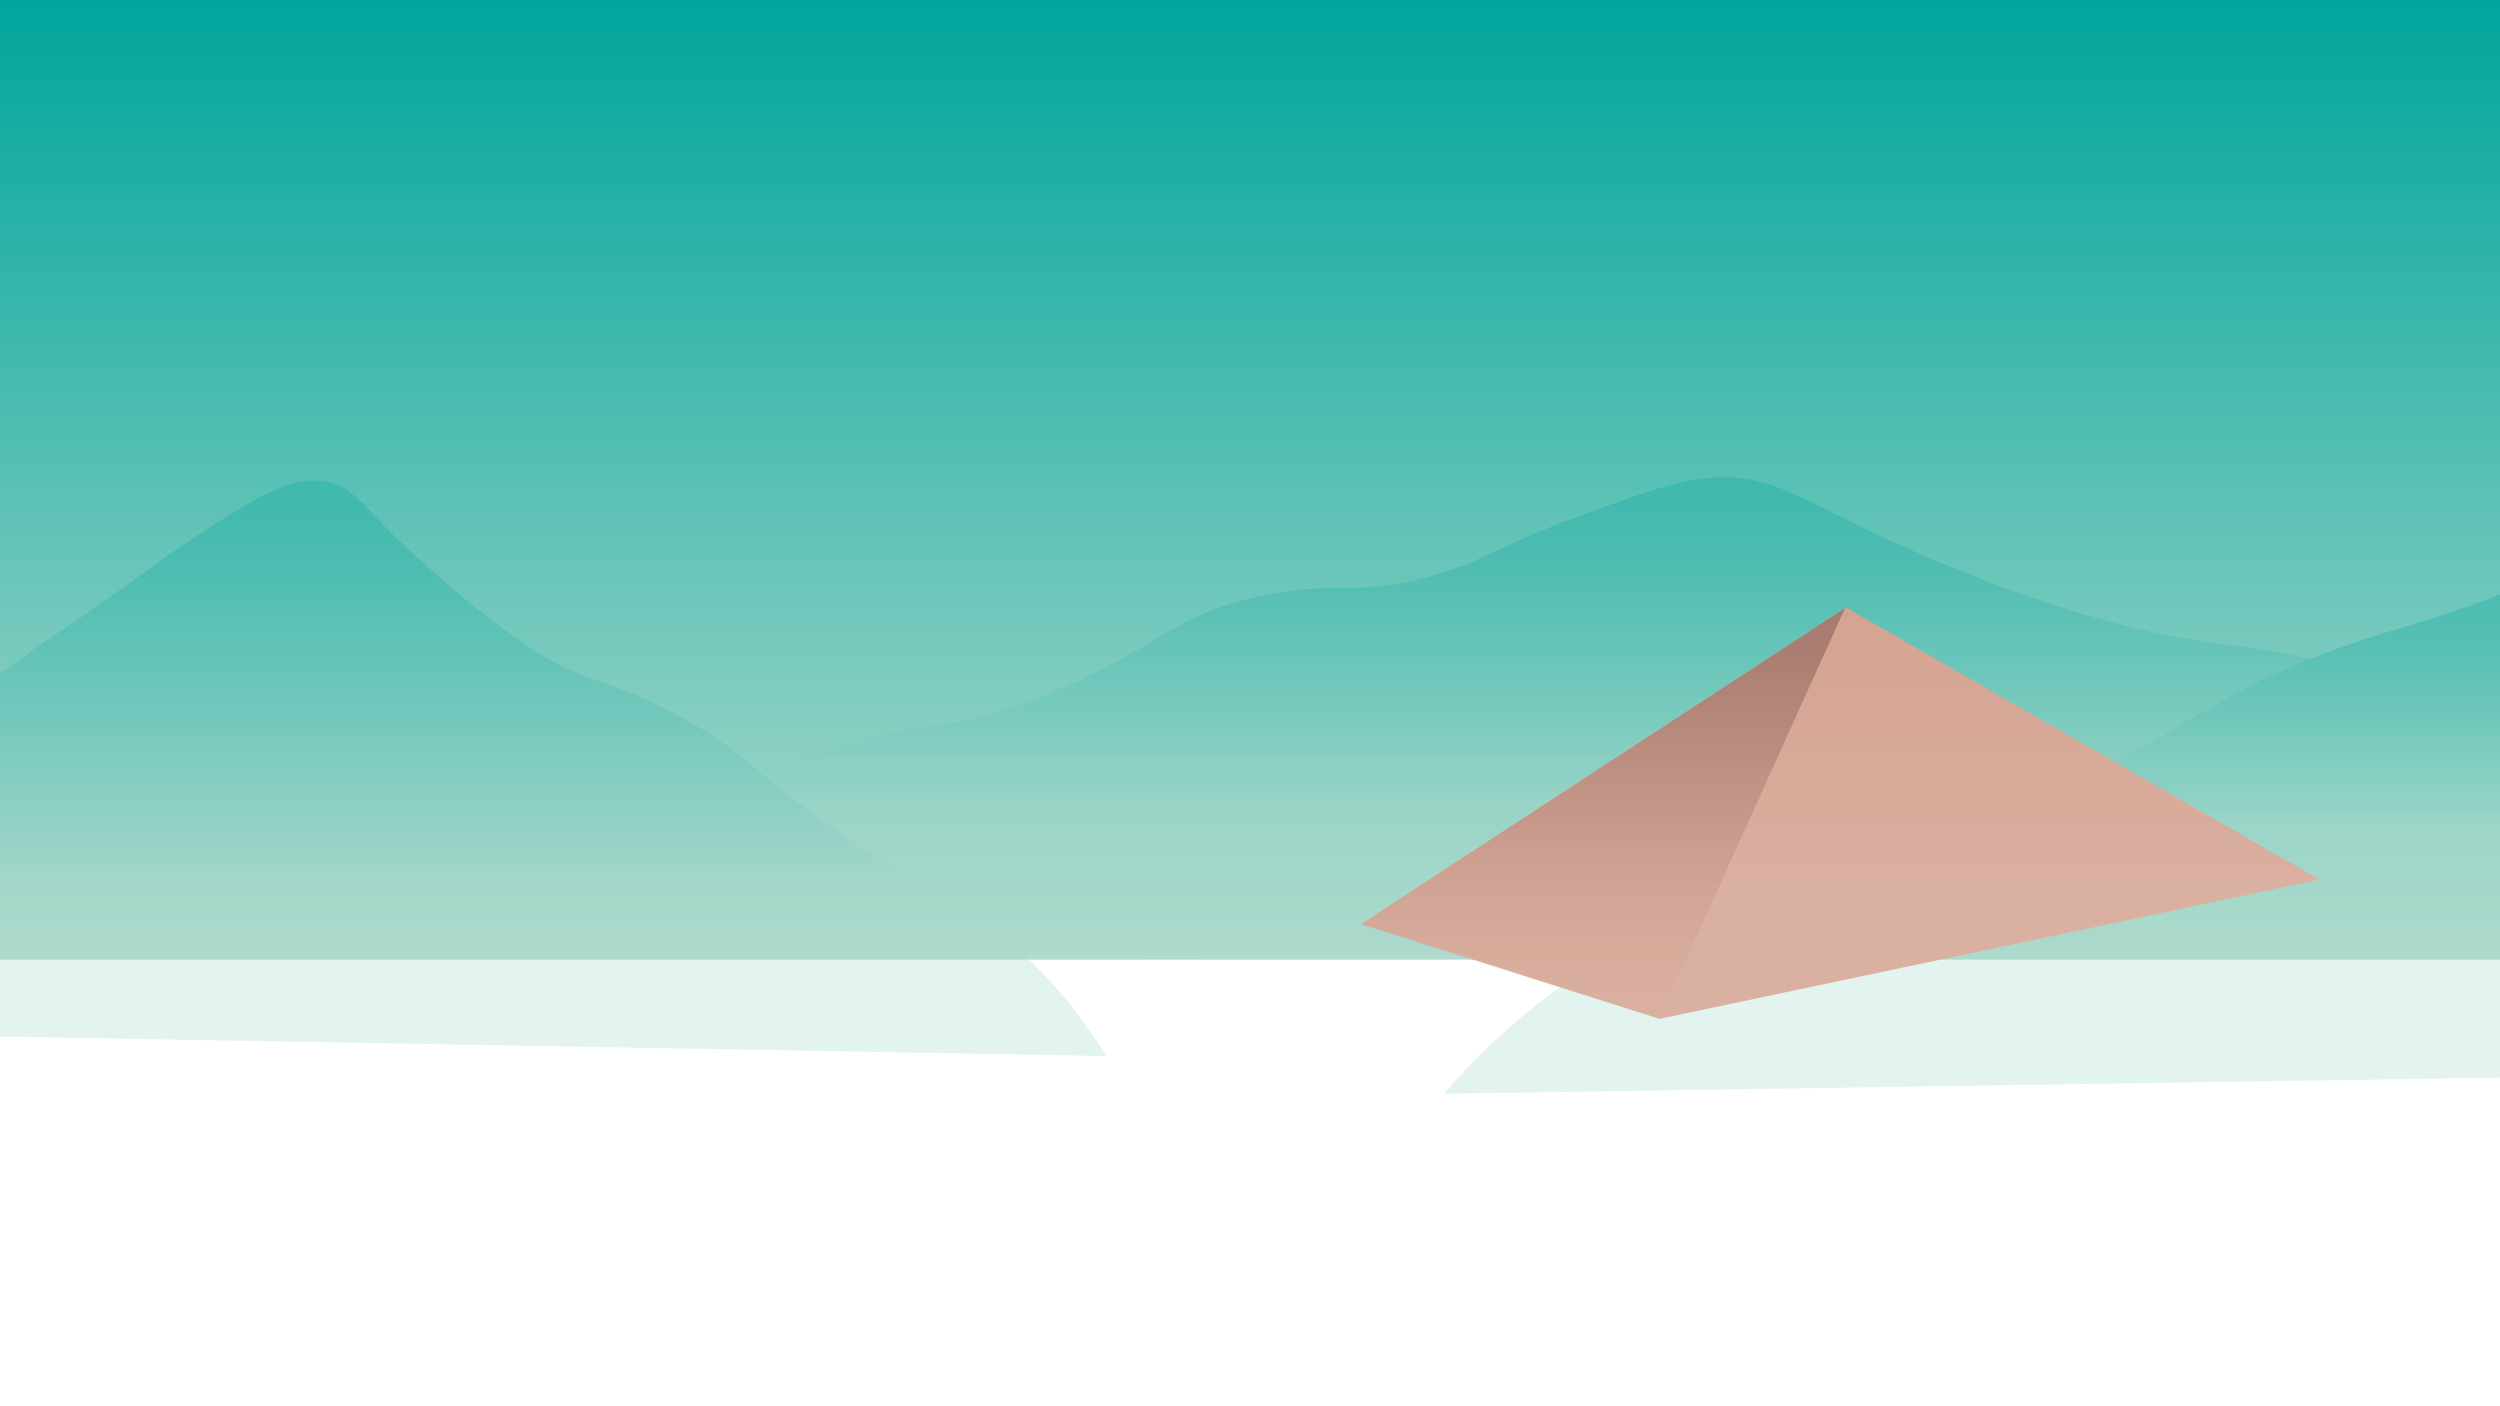 <?xml version="1.0" encoding="UTF-8"?>
<svg id="bg" xmlns="http://www.w3.org/2000/svg" xmlns:xlink="http://www.w3.org/1999/xlink" viewBox="0 0 1920 1080">
  <defs>
    <style>
      .cls-1 {
        fill: url(#linear-gradient);
      }

      .cls-1, .cls-2, .cls-3, .cls-4, .cls-5, .cls-6, .cls-7 {
        stroke-width: 0px;
      }

      .cls-8 {
        opacity: .31;
      }

      .cls-2 {
        fill: url(#linear-gradient-6);
      }

      .cls-3 {
        fill: url(#linear-gradient-5);
      }

      .cls-4 {
        fill: none;
      }

      .cls-5 {
        fill: url(#linear-gradient-2);
      }

      .cls-6 {
        fill: url(#linear-gradient-3);
      }

      .cls-9 {
        clip-path: url(#clippath);
      }

      .cls-7 {
        fill: url(#linear-gradient-4);
      }
    </style>
    <clipPath id="clippath">
      <rect class="cls-4" width="1920" height="1080"/>
    </clipPath>
    <linearGradient id="linear-gradient" x1="960" y1="737" x2="960" y2="0" gradientUnits="userSpaceOnUse">
      <stop offset="0" stop-color="#b1dbcd"/>
      <stop offset="1" stop-color="#00a59c"/>
    </linearGradient>
    <linearGradient id="linear-gradient-2" x1="1188.91" y1="667.1" x2="1188.91" y2="387.26" gradientUnits="userSpaceOnUse">
      <stop offset=".16" stop-color="#a4d7ca"/>
      <stop offset=".27" stop-color="#88cec2"/>
      <stop offset=".52" stop-color="#50bdb2"/>
      <stop offset=".73" stop-color="#28b1a7"/>
      <stop offset=".9" stop-color="#0fa9a0"/>
      <stop offset="1" stop-color="#06a79e"/>
    </linearGradient>
    <linearGradient id="linear-gradient-3" x1="1665.5" y1="840" x2="1665.5" y2="372" gradientUnits="userSpaceOnUse">
      <stop offset=".44" stop-color="#a4d7ca"/>
      <stop offset=".49" stop-color="#88cec2"/>
      <stop offset=".59" stop-color="#50bdb2"/>
      <stop offset=".67" stop-color="#28b1a7"/>
      <stop offset=".74" stop-color="#0fa9a0"/>
      <stop offset=".78" stop-color="#06a79e"/>
    </linearGradient>
    <linearGradient id="linear-gradient-4" x1="337.18" y1="730.82" x2="337.18" y2="393.91" xlink:href="#linear-gradient-2"/>
    <linearGradient id="linear-gradient-5" x1="1413.5" y1="782.5" x2="1413.5" y2="466.5" gradientUnits="userSpaceOnUse">
      <stop offset=".32" stop-color="#dab0a0"/>
      <stop offset=".51" stop-color="#d8ab9b"/>
      <stop offset="1" stop-color="#d5a392"/>
    </linearGradient>
    <linearGradient id="linear-gradient-6" x1="1231" y1="783" x2="1231" y2="467" gradientUnits="userSpaceOnUse">
      <stop offset="0" stop-color="#d5a392" stop-opacity="0"/>
      <stop offset=".16" stop-color="#ca9a8a" stop-opacity=".22"/>
      <stop offset=".45" stop-color="#bb8c7e" stop-opacity=".55"/>
      <stop offset=".69" stop-color="#af8276" stop-opacity=".79"/>
      <stop offset=".88" stop-color="#a87c70" stop-opacity=".94"/>
      <stop offset="1" stop-color="#a67a6f"/>
    </linearGradient>
  </defs>
  <g class="cls-9">
    <g id="backdrop">
      <rect id="sky" class="cls-1" width="1920" height="737"/>
      <g id="mountains" class="cls-8">
        <path class="cls-5" d="m795.91,536.7c93.63-36.08,100.73-65.2,178-80,58.43-11.19,71.08,2.26,131-16,39.89-12.16,45.75-21.61,107-44,53.46-19.54,80.19-29.31,108-30,45.69-1.13,61.66,17.5,144,54,29.28,12.98,94.83,41.72,173,61,82.26,20.29,93.59,9.16,162,32,53.09,17.72,90.79,39.29,120,56,43.21,24.72,79.4,51.82,150,105,31.46,23.7,57.01,43.62,74,57-636,.67-1272,1.33-1908,2,72.93-28.16,132.26-52.22,173-69,133.04-54.8,156.33-68.46,223-88,98.01-28.73,95.49-13.22,165-40Z"/>
        <path class="cls-6" d="m1598,596c98.6-44.76,98.48-59.91,187-94,53.18-20.48,55.42-15.86,134-45,79.98-29.66,93.78-40.42,144-56,35.39-10.98,87.31-23.87,154-29,1.67,150.33,3.33,300.67,5,451-371,5.67-742,11.33-1113,17,25.98-30.32,69.56-74.38,134-110,38.5-21.28,56.99-24.37,161-61,98.7-34.76,148.05-52.14,194-73Z"/>
        <path class="cls-7" d="m-134.78,621C-42.62,547.67,6.37,511.98,34.37,493c4.03-2.73,15.08-10.17,30.75-21,51.04-35.26,57.52-41.81,79.25-56,52.04-33.99,78.31-51.14,106.46-46,18.8,3.44,24.09,14.19,55.59,45,0,0,48,46.93,97,80,49.47,33.38,58.92,22.26,121.84,57,54,29.82,46.46,37.69,120.65,88,72.65,49.26,92.07,49.98,133.66,87,35.34,31.45,57.06,62.75,69.79,84-341.45-6-682.91-12-1024.36-18,13.41-57.33,26.81-114.67,40.22-172Z"/>
      </g>
      <g id="pyramid_a" data-name="pyramid a">
        <path class="cls-3" d="m1045.5,709.5l372-243c121.33,69.67,242.67,139.33,364,209-169,35.67-338,71.33-507,107-76.33-24.33-152.67-48.67-229-73Z"/>
        <path class="cls-2" d="m1417,467c-47.67,105.33-95.33,210.67-143,316-76.33-24.33-152.67-48.67-229-73l372-243Z"/>
      </g>
    </g>
  </g>
</svg>